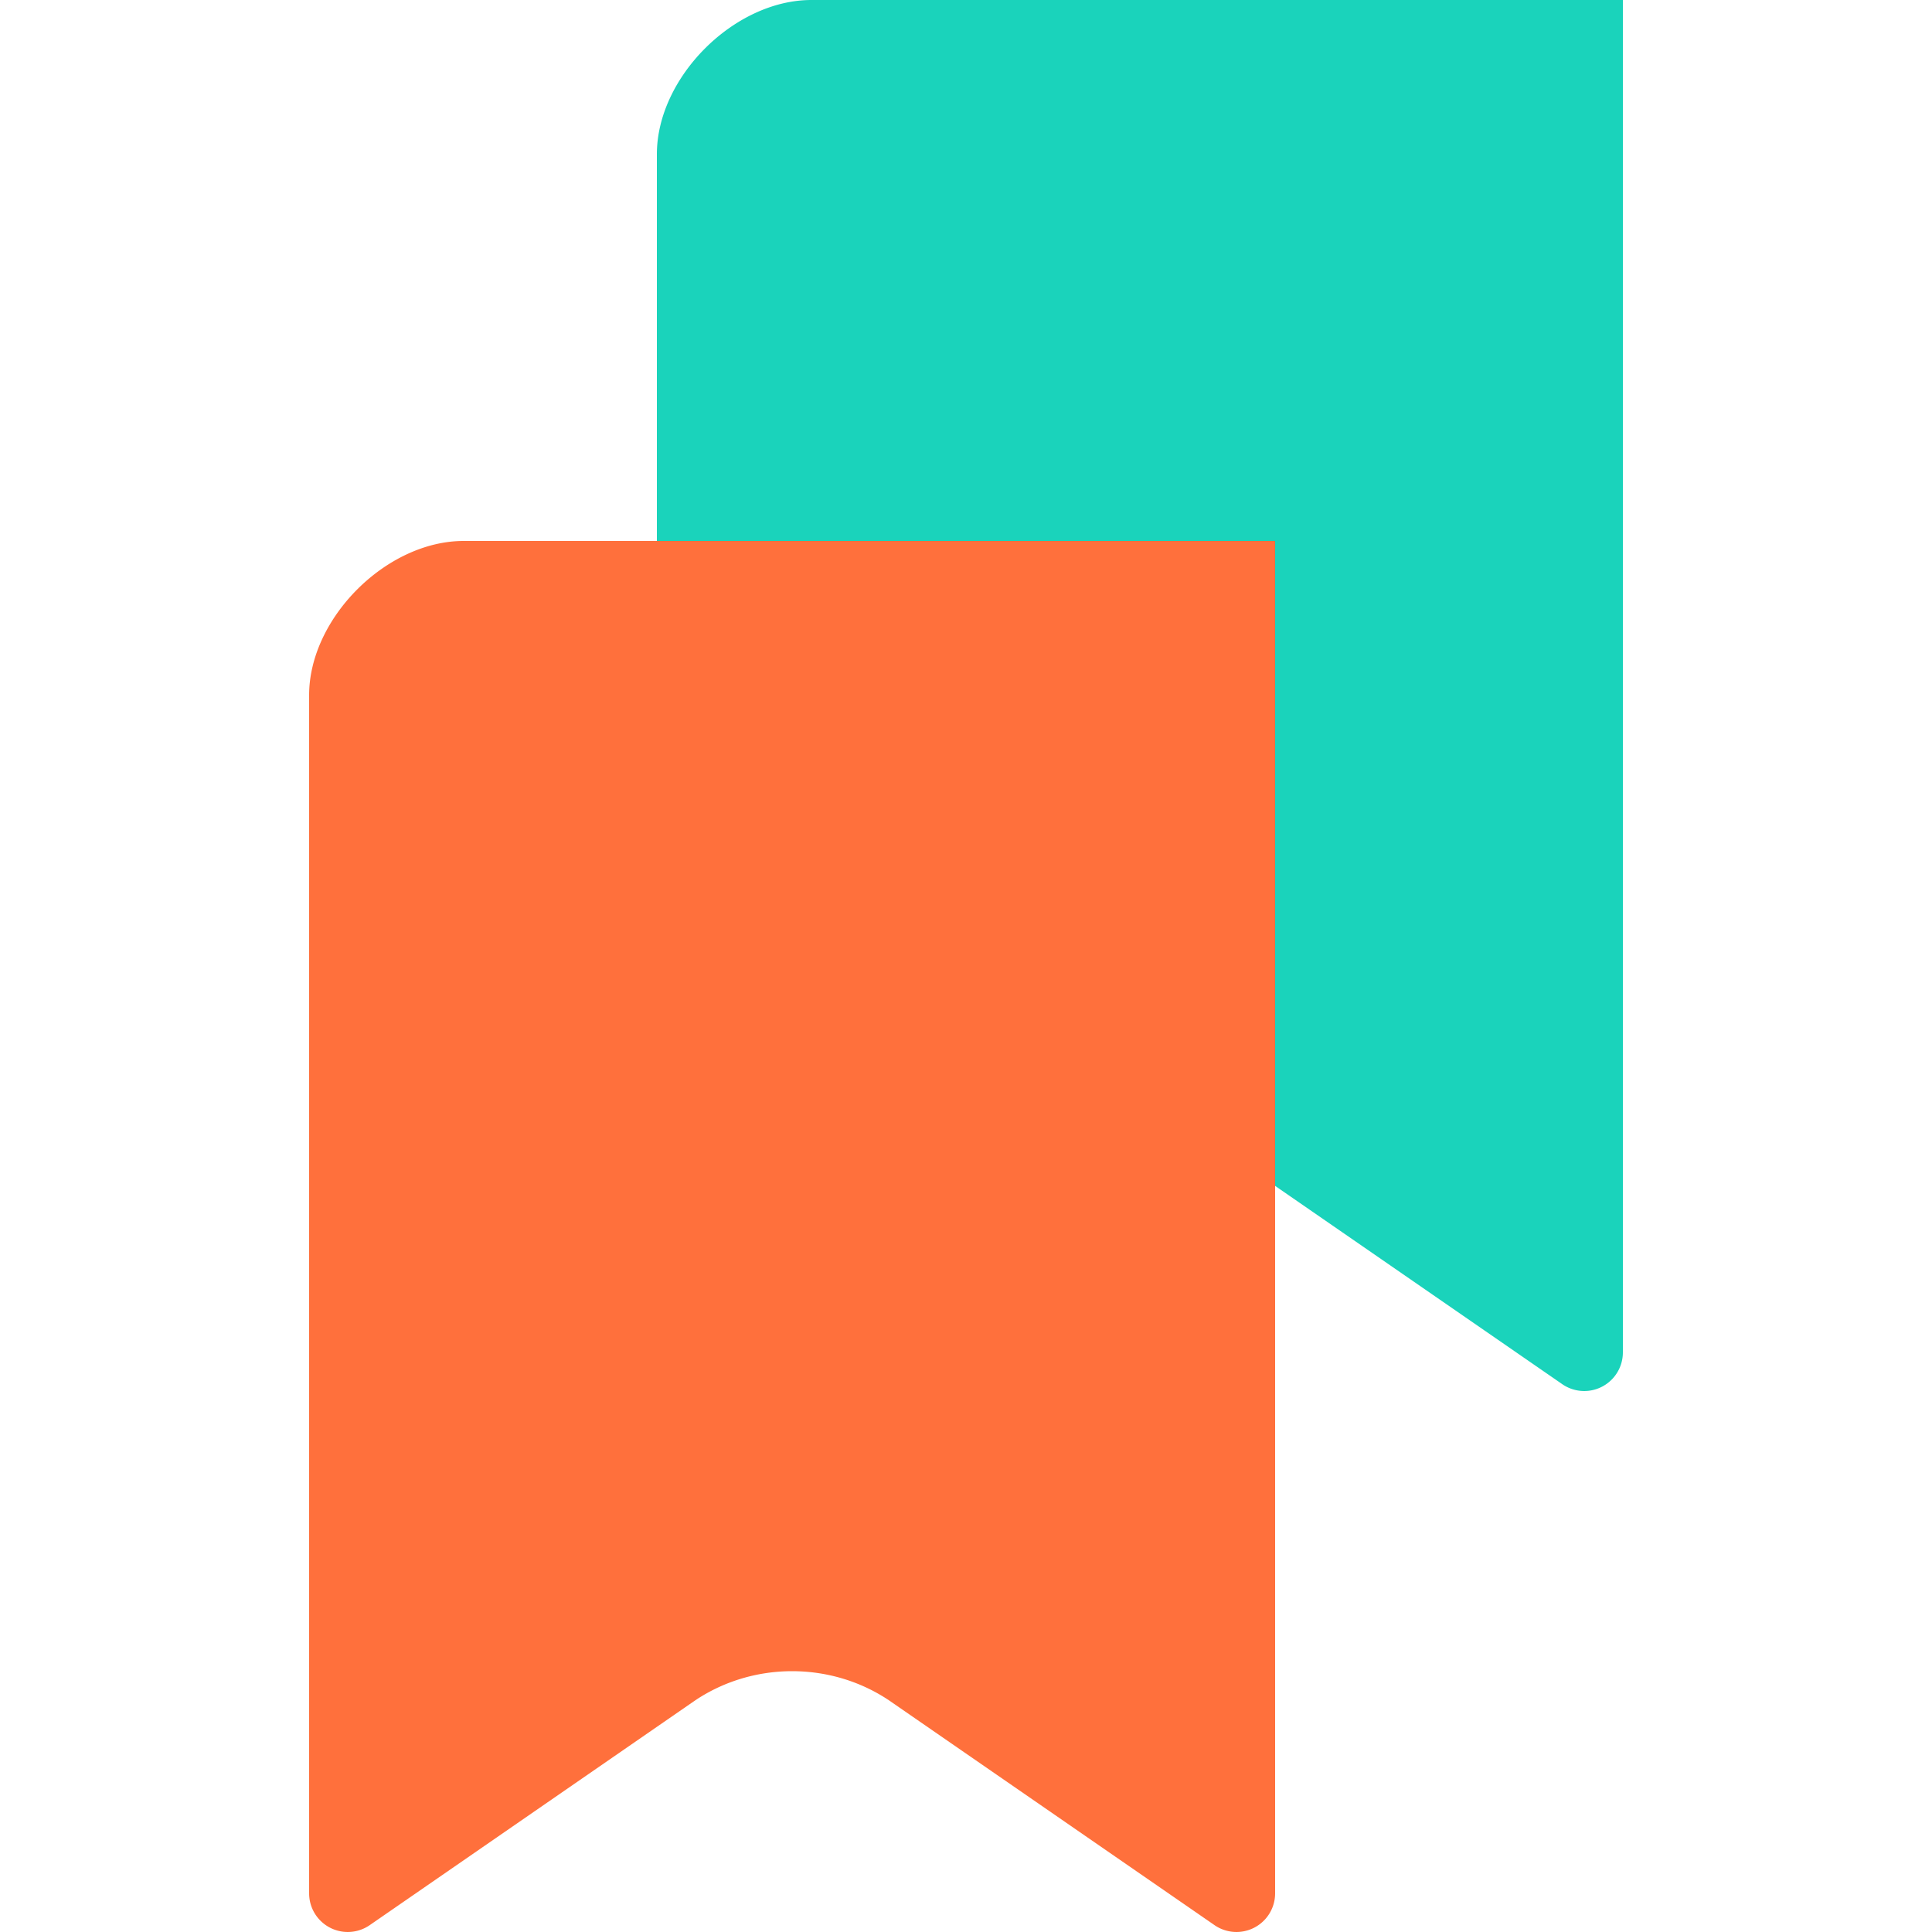 <svg width="50" height="50" viewBox="0 0 50 50" xmlns="http://www.w3.org/2000/svg"><path d="M17 3.99C17 2 19 0 21 0h21v35a1 1 0 0 1-1.572.82L32 30c-1.5-1-3.5-1-5 0l-8.428 5.82A1 1 0 0 1 17 35V3.99Z" fill="#1AD3BB"/><path d="M8 17.99C8 16 10 14 12 14h21v35a1 1 0 0 1-1.572.82L23 44c-1.5-1-3.5-1-5 0l-8.428 5.82A1 1 0 0 1 8 49V17.99Z" fill="#ff703c"/><path d="M33 30.658 32 30c-1.5-1-3.5-1-5 0l-8.428 5.82A1 1 0 0 1 17 35V14h16v16.658Z" fill="#ff703c"/></svg>
